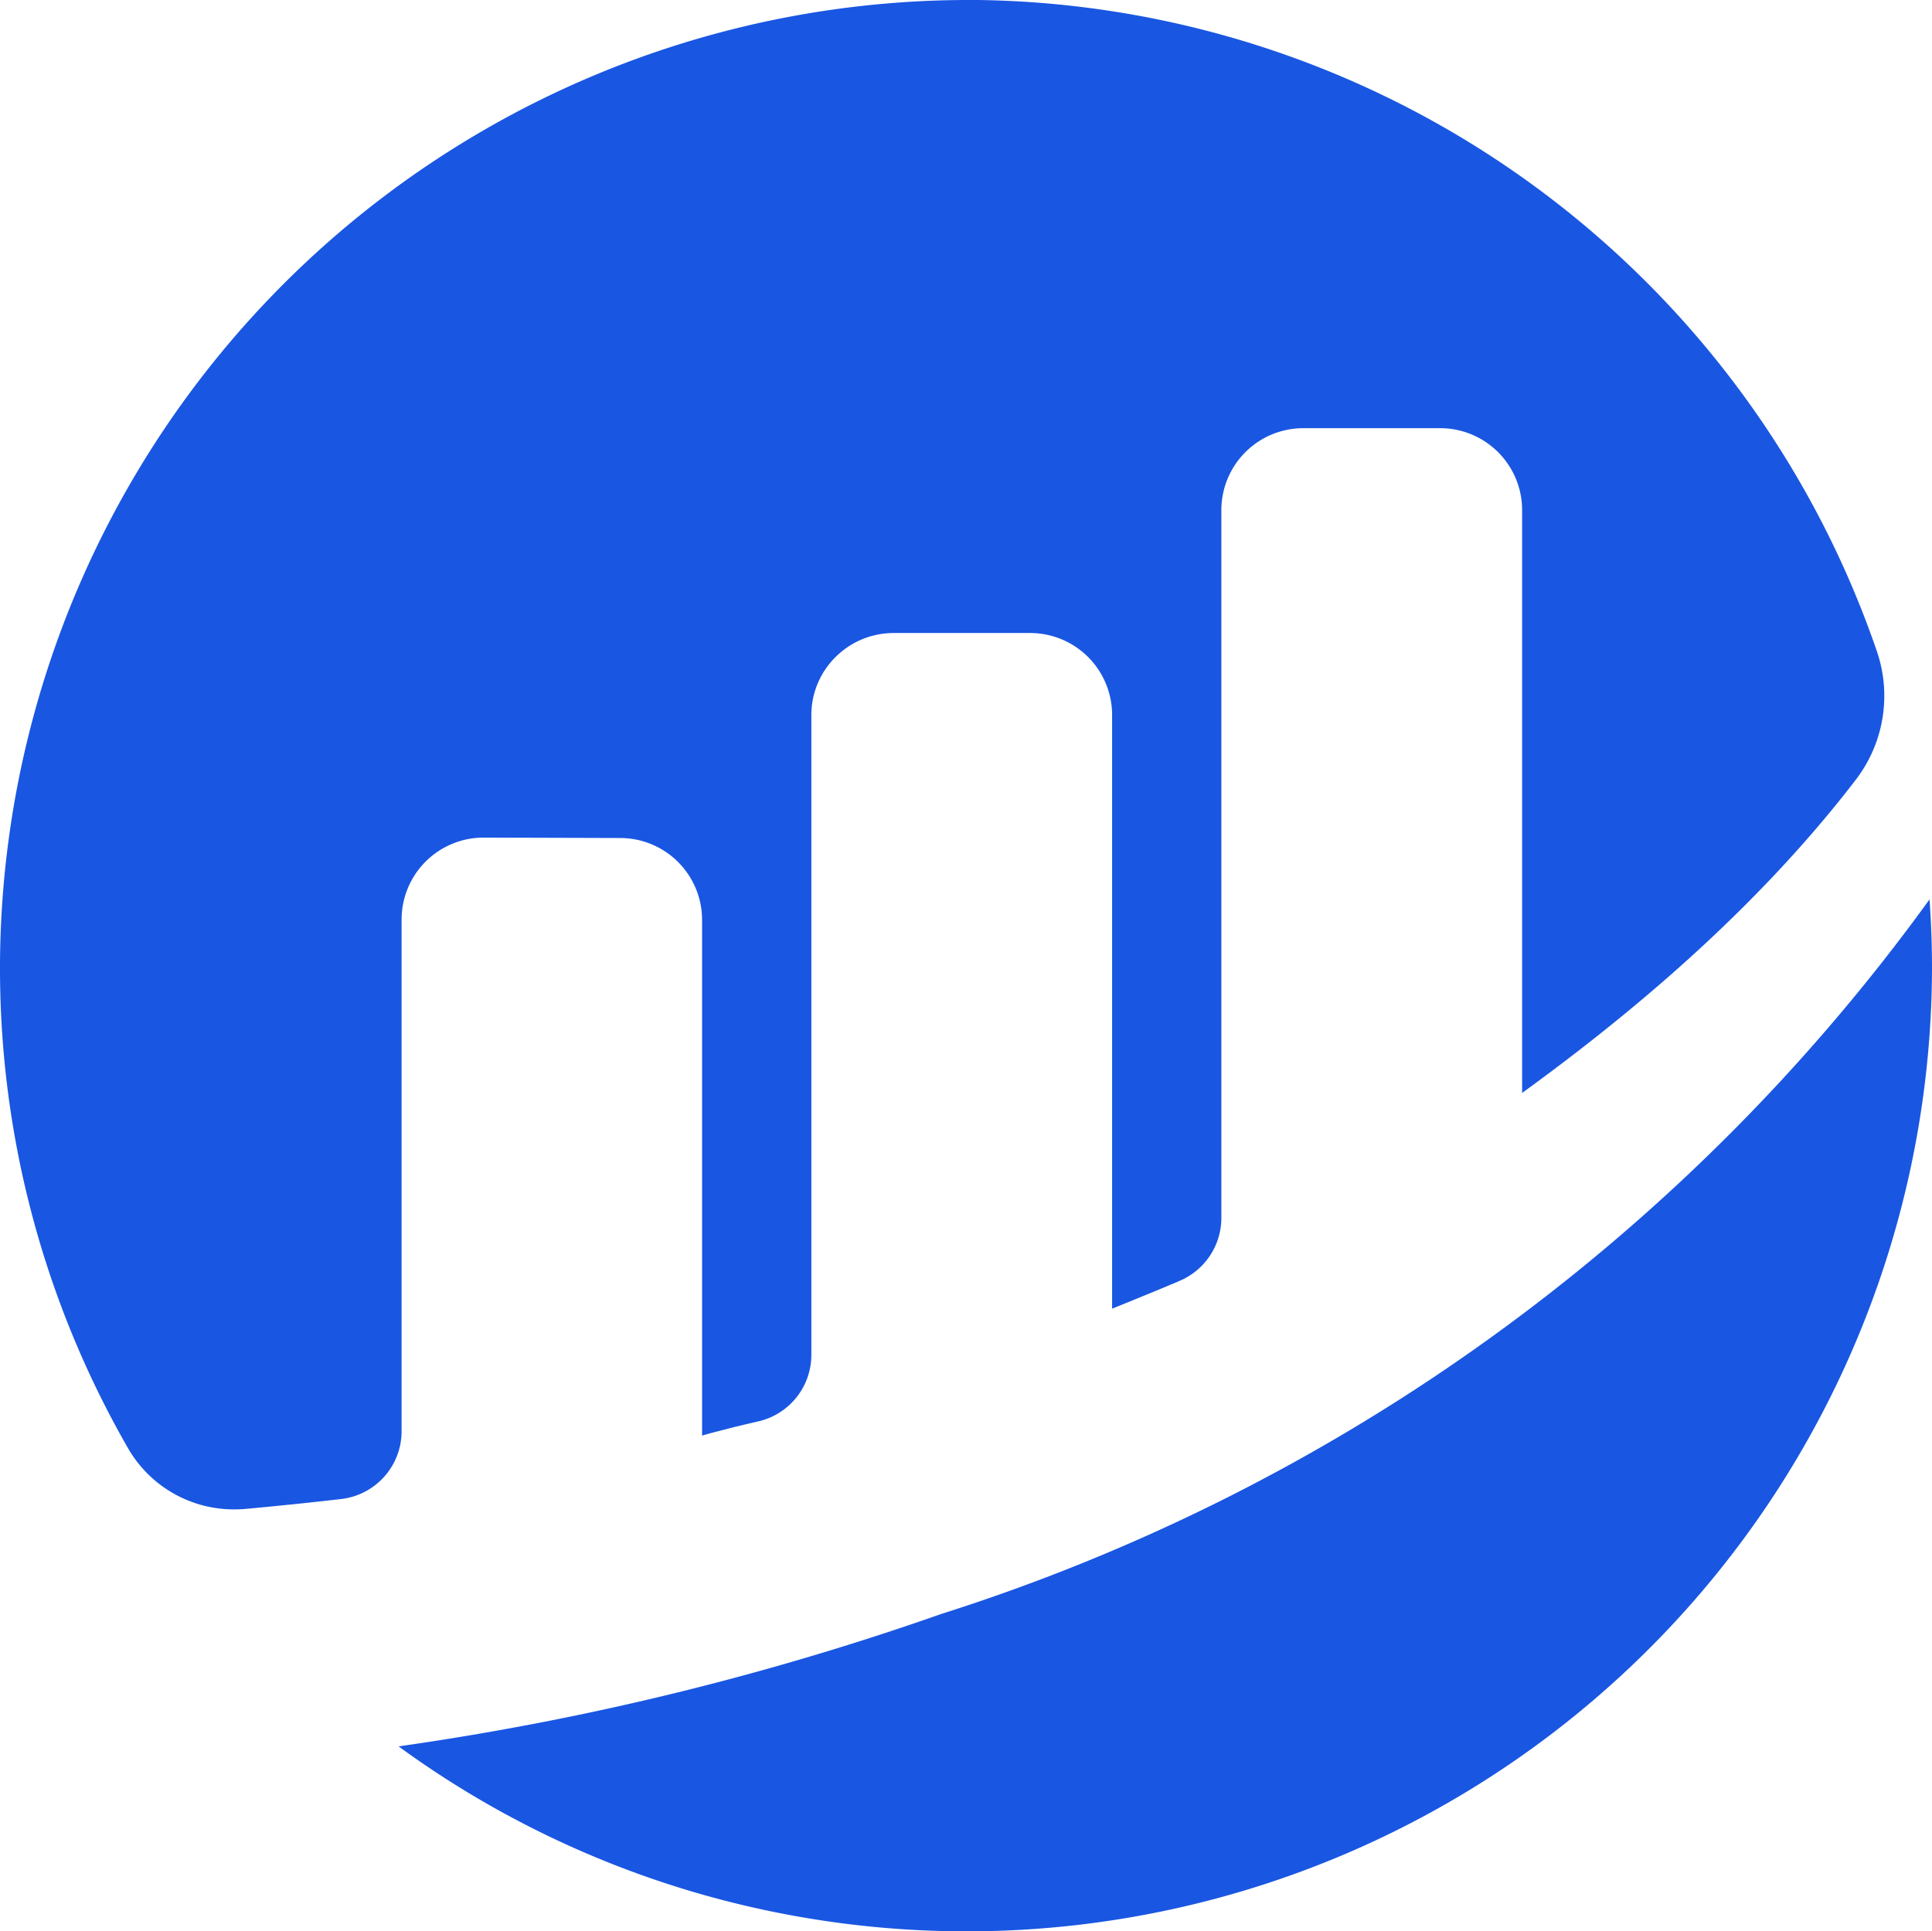 <svg xmlns="http://www.w3.org/2000/svg" width="14.004" height="14" viewBox="360.998 1009 14.004 14"><g data-name="etherscan-logo-circle"><path d="M363.887 1021.66a6.969 6.969 0 0 0 3.03 1.256 6.998 6.998 0 0 0 8.085-6.916 7.051 7.051 0 0 0-.018-.48 14.105 14.105 0 0 1-7.163 5.18 20.562 20.562 0 0 1-3.078.82 20.618 20.618 0 0 1-.856.14Z" fill="#1956e2" fill-rule="evenodd" data-name="Path 2"/><path d="m364.505 1015.072.988.003a.594.594 0 0 1 .594.594v3.738a3.869 3.869 0 0 1 .09-.025l.152-.039a15.24 15.24 0 0 1 .17-.04.495.495 0 0 0 .38-.482v-4.637c0-.328.267-.594.595-.595h.99a.594.594 0 0 1 .595.595v4.303a14.602 14.602 0 0 0 .01-.004c.049-.02.255-.103.462-.19a28.44 28.44 0 0 0 .018-.008.496.496 0 0 0 .302-.456v-5.131a.594.594 0 0 1 .595-.594h.99a.594.594 0 0 1 .595.594v4.225c.82-.595 1.652-1.306 2.327-2.153a8.343 8.343 0 0 0 .092-.118.998.998 0 0 0 .205-.657.997.997 0 0 0-.053-.275 6.989 6.989 0 0 0-6.514-4.72 7.028 7.028 0 0 0-.094 0 7.023 7.023 0 0 0-6.996 7 6.988 6.988 0 0 0 0 .022 6.978 6.978 0 0 0 .93 3.48.885.885 0 0 0 .765.44.887.887 0 0 0 .079-.003 20.51 20.51 0 0 0 .149-.014c.157-.015.34-.034.549-.058a.495.495 0 0 0 .439-.492v-3.71a.594.594 0 0 1 .593-.593h.003Z" fill="#1956e2" fill-rule="evenodd" data-name="Path 1"/></g></svg>